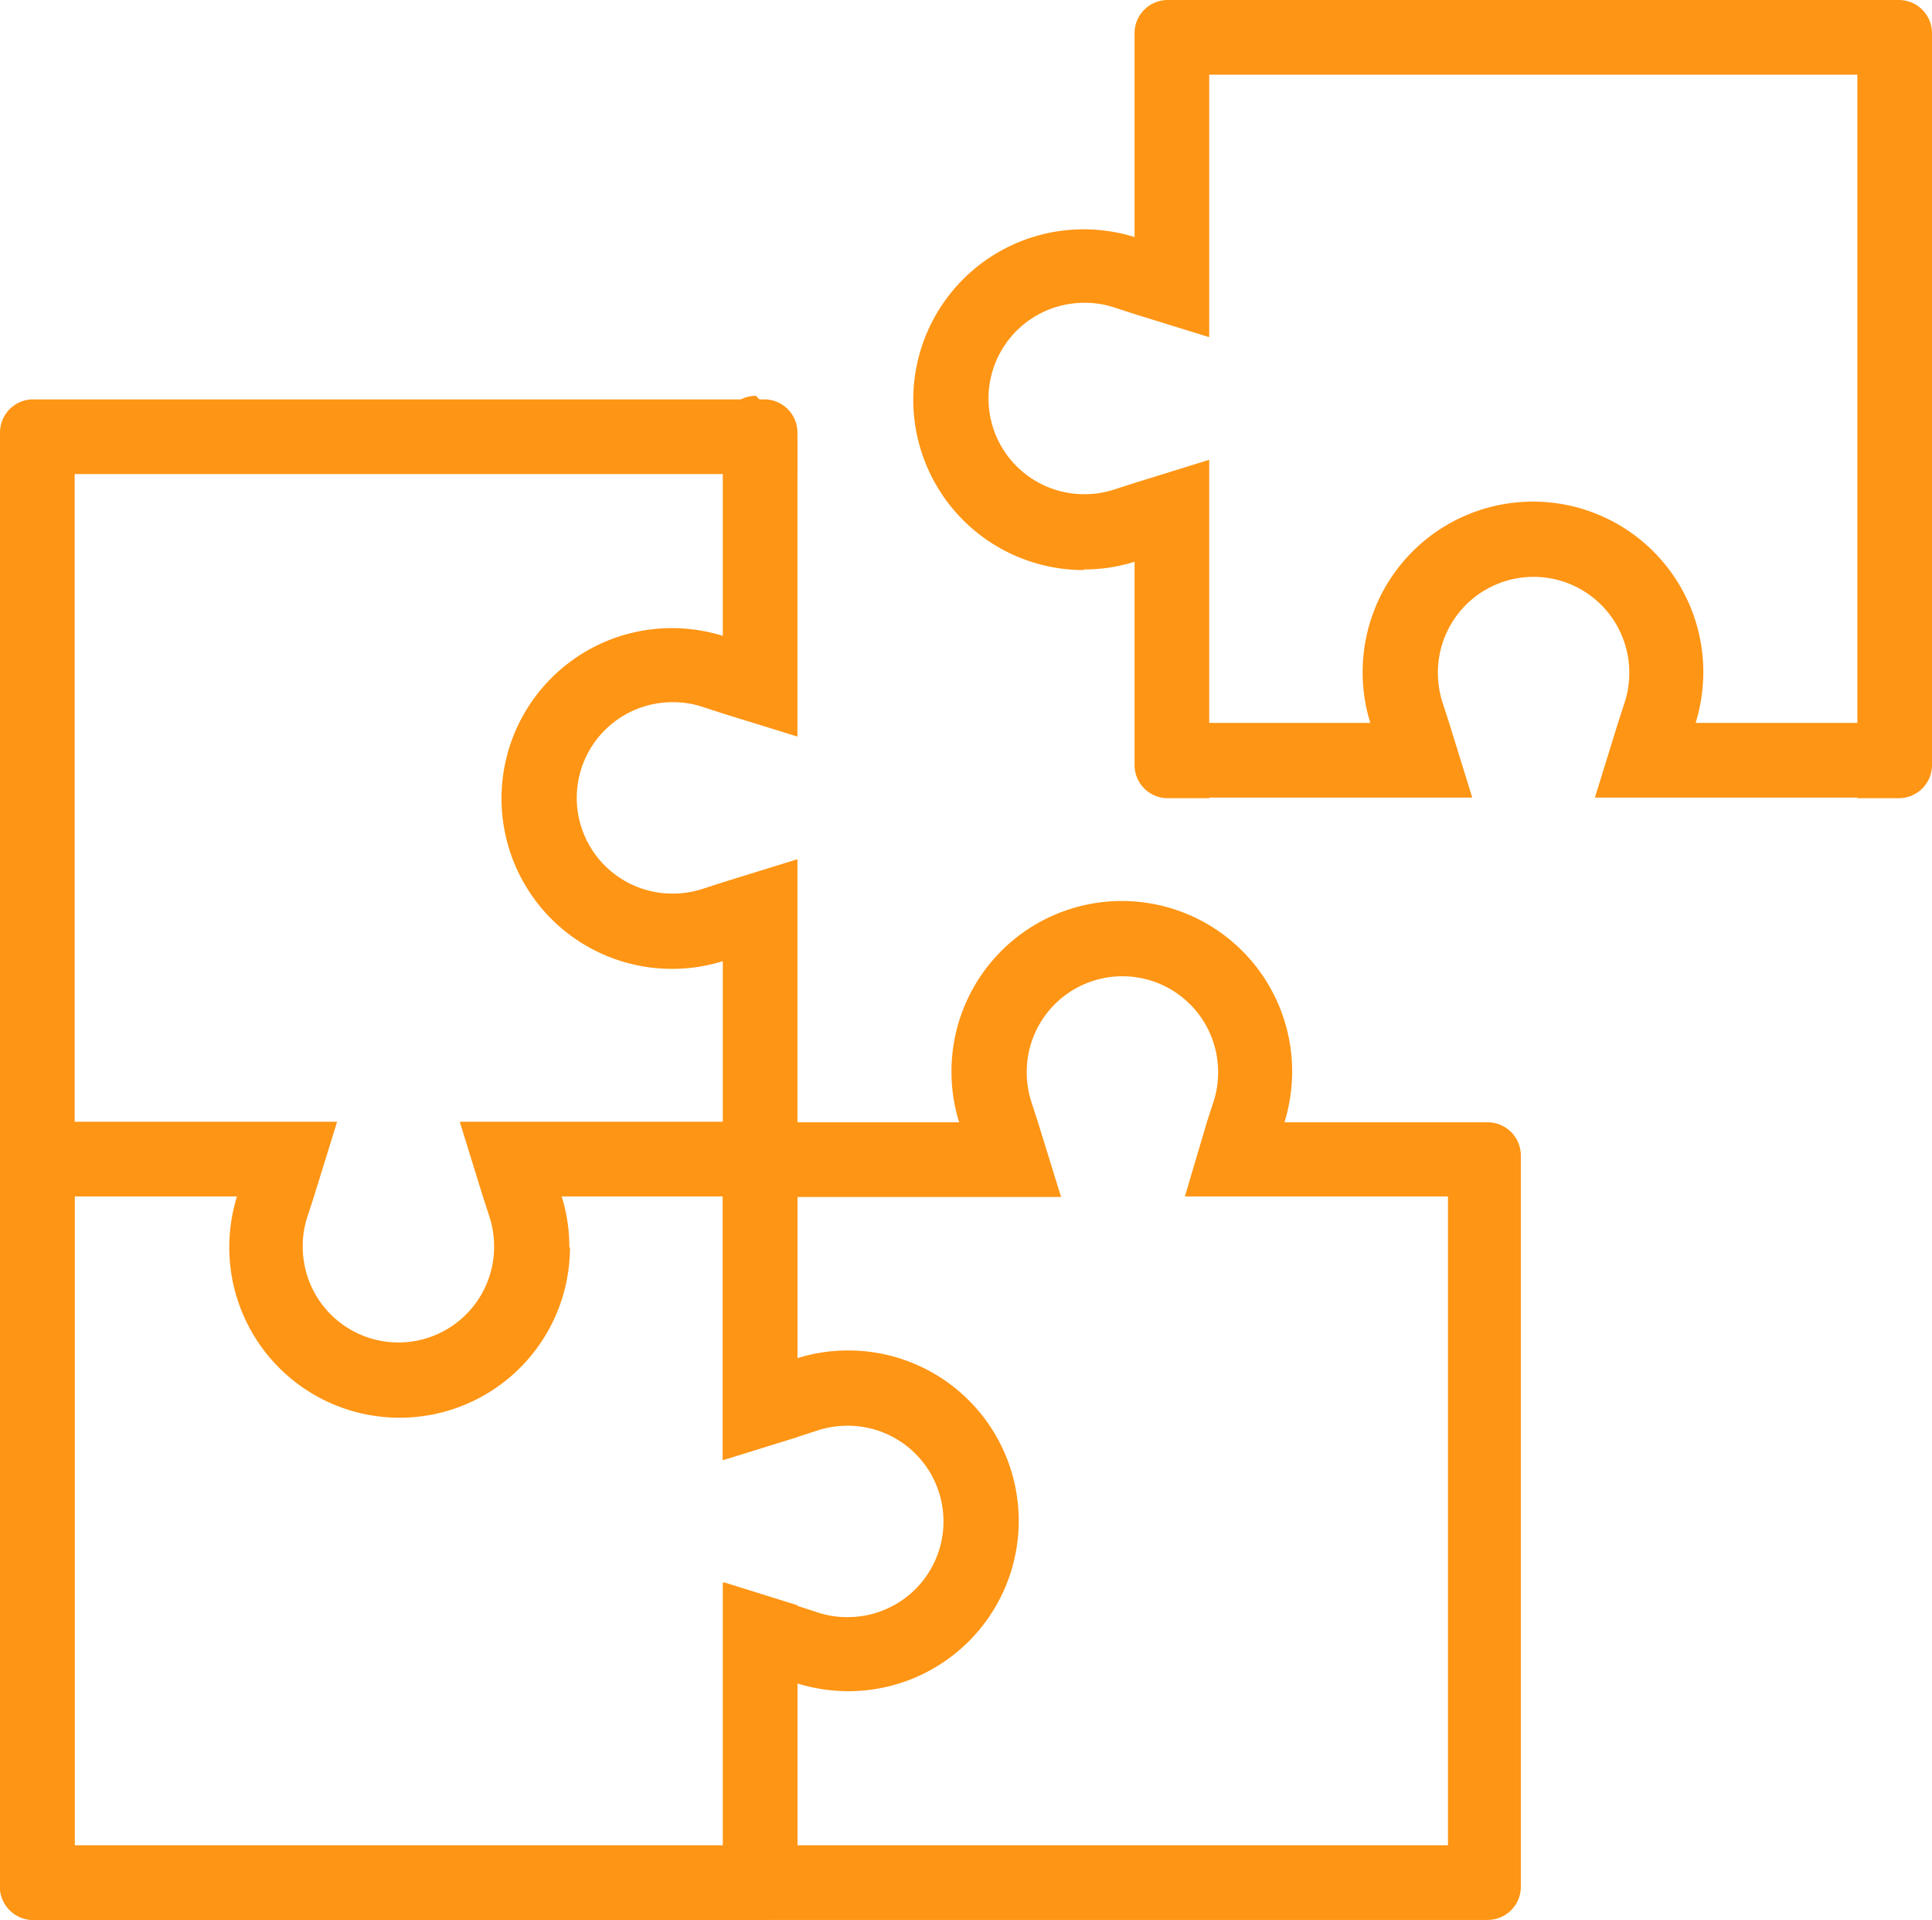 <svg xmlns="http://www.w3.org/2000/svg" viewBox="0 0 32.61 32.4"><defs><style>.cls-1{fill:#ff9514;}</style></defs><title>hobby</title><g id="Layer_2" data-name="Layer 2"><g id="Layer_2-2" data-name="Layer 2"><path class="cls-1" d="M12.91,18.94H12.2v1.26h0v4.44l1.26-.39V19.49A.56.56,0,0,0,12.91,18.94Zm-.7,7.76v4.44H1.26V18.94H.55a.56.56,0,0,0-.55.55V31.85a.56.56,0,0,0,.55.55H12.91a.56.56,0,0,0,.55-.55V27.09Z"/><path class="cls-1" d="M14.32,22.79a2.84,2.84,0,0,0-.86.13V19.49a.56.56,0,0,0-.55-.55H12.2v1.26h0v4.44l1.26-.39.37-.12a1.64,1.64,0,0,1,.48-.07,1.61,1.61,0,1,1,0,3.23,1.56,1.56,0,0,1-.48-.07l-.37-.12-1.26-.39v4.44H1.26V20.19h0V18.94H.55a.56.56,0,0,0-.55.55V31.85a.56.56,0,0,0,.55.55H12.91a.56.56,0,0,0,.55-.55V28.41a2.92,2.92,0,0,0,.86.13,2.87,2.87,0,1,0,0-5.75Z"/><path class="cls-1" d="M16.06,18.08a2.84,2.84,0,0,0,.13.86H12.76a.56.56,0,0,0-.55.55v.71h5.7l-.39-1.26-.12-.37a1.64,1.64,0,0,1-.07-.48,1.61,1.61,0,1,1,3.23,0,1.56,1.56,0,0,1-.07.48l-.12.37L20,20.19h4.44V31.14H12.21v.71a.56.56,0,0,0,.55.55H25.12a.56.56,0,0,0,.55-.55V19.49a.56.56,0,0,0-.55-.55H21.68a2.92,2.92,0,0,0,.13-.86,2.87,2.87,0,1,0-5.75,0Z"/><path class="cls-1" d="M12.2,7.29v3.44a2.92,2.92,0,0,0-.86-.13,2.87,2.87,0,1,0,0,5.75,2.84,2.84,0,0,0,.86-.13v3.44a.56.56,0,0,0,.55.55h.71V14.5l-1.26.39-.37.12a1.64,1.64,0,0,1-.48.07,1.61,1.61,0,1,1,0-3.23,1.56,1.56,0,0,1,.48.07l.37.12,1.26.39v-5l-.7-.75A.56.56,0,0,0,12.2,7.29Z"/><path class="cls-1" d="M32.06,12.2H28.62a2.92,2.92,0,0,0,.13-.86,2.87,2.87,0,1,0-5.75,0,2.84,2.84,0,0,0,.13.86H19.7c-.3,0-.55.25,0,.55v.71h5.15l-.39-1.26-.12-.37a1.64,1.64,0,0,1-.07-.48,1.61,1.61,0,1,1,3.23,0,1.56,1.56,0,0,1-.07.48l-.12.37-.39,1.26h5l.75-.7A.56.56,0,0,0,32.06,12.2Z"/><path class="cls-1" d="M18.29,9.61a2.84,2.84,0,0,0,.86-.13v3.44a.56.56,0,0,0,.55.55h.71V12.21h0V7.76l-1.26.39-.37.12a1.64,1.64,0,0,1-.48.07,1.61,1.61,0,1,1,0-3.23,1.56,1.56,0,0,1,.48.07l.37.12,1.26.39V1.26H31.35V12.21h0v1.26h.71a.56.56,0,0,0,.55-.55V.55A.56.56,0,0,0,32.06,0H19.7a.56.56,0,0,0-.55.55V4a2.92,2.92,0,0,0-.86-.13,2.87,2.87,0,1,0,0,5.75Z"/><path class="cls-1" d="M9.61,21.05a2.84,2.84,0,0,0-.13-.86h3.44a.56.56,0,0,0,.55-.55v-.71H7.76l.39,1.26.12.37a1.64,1.64,0,0,1,.07.48,1.61,1.61,0,1,1-3.23,0,1.56,1.56,0,0,1,.07-.48l.12-.37.39-1.26H1.26V8H13.46V7.29a.56.56,0,0,0-.55-.55H.55A.56.56,0,0,0,0,7.29V19.64a.56.56,0,0,0,.55.55H4a2.92,2.92,0,0,0-.13.86,2.87,2.87,0,1,0,5.75,0Z"/><line class="cls-1" x1="18.84" y1="15.15" x2="18.84" y2="15.15"/></g></g></svg>